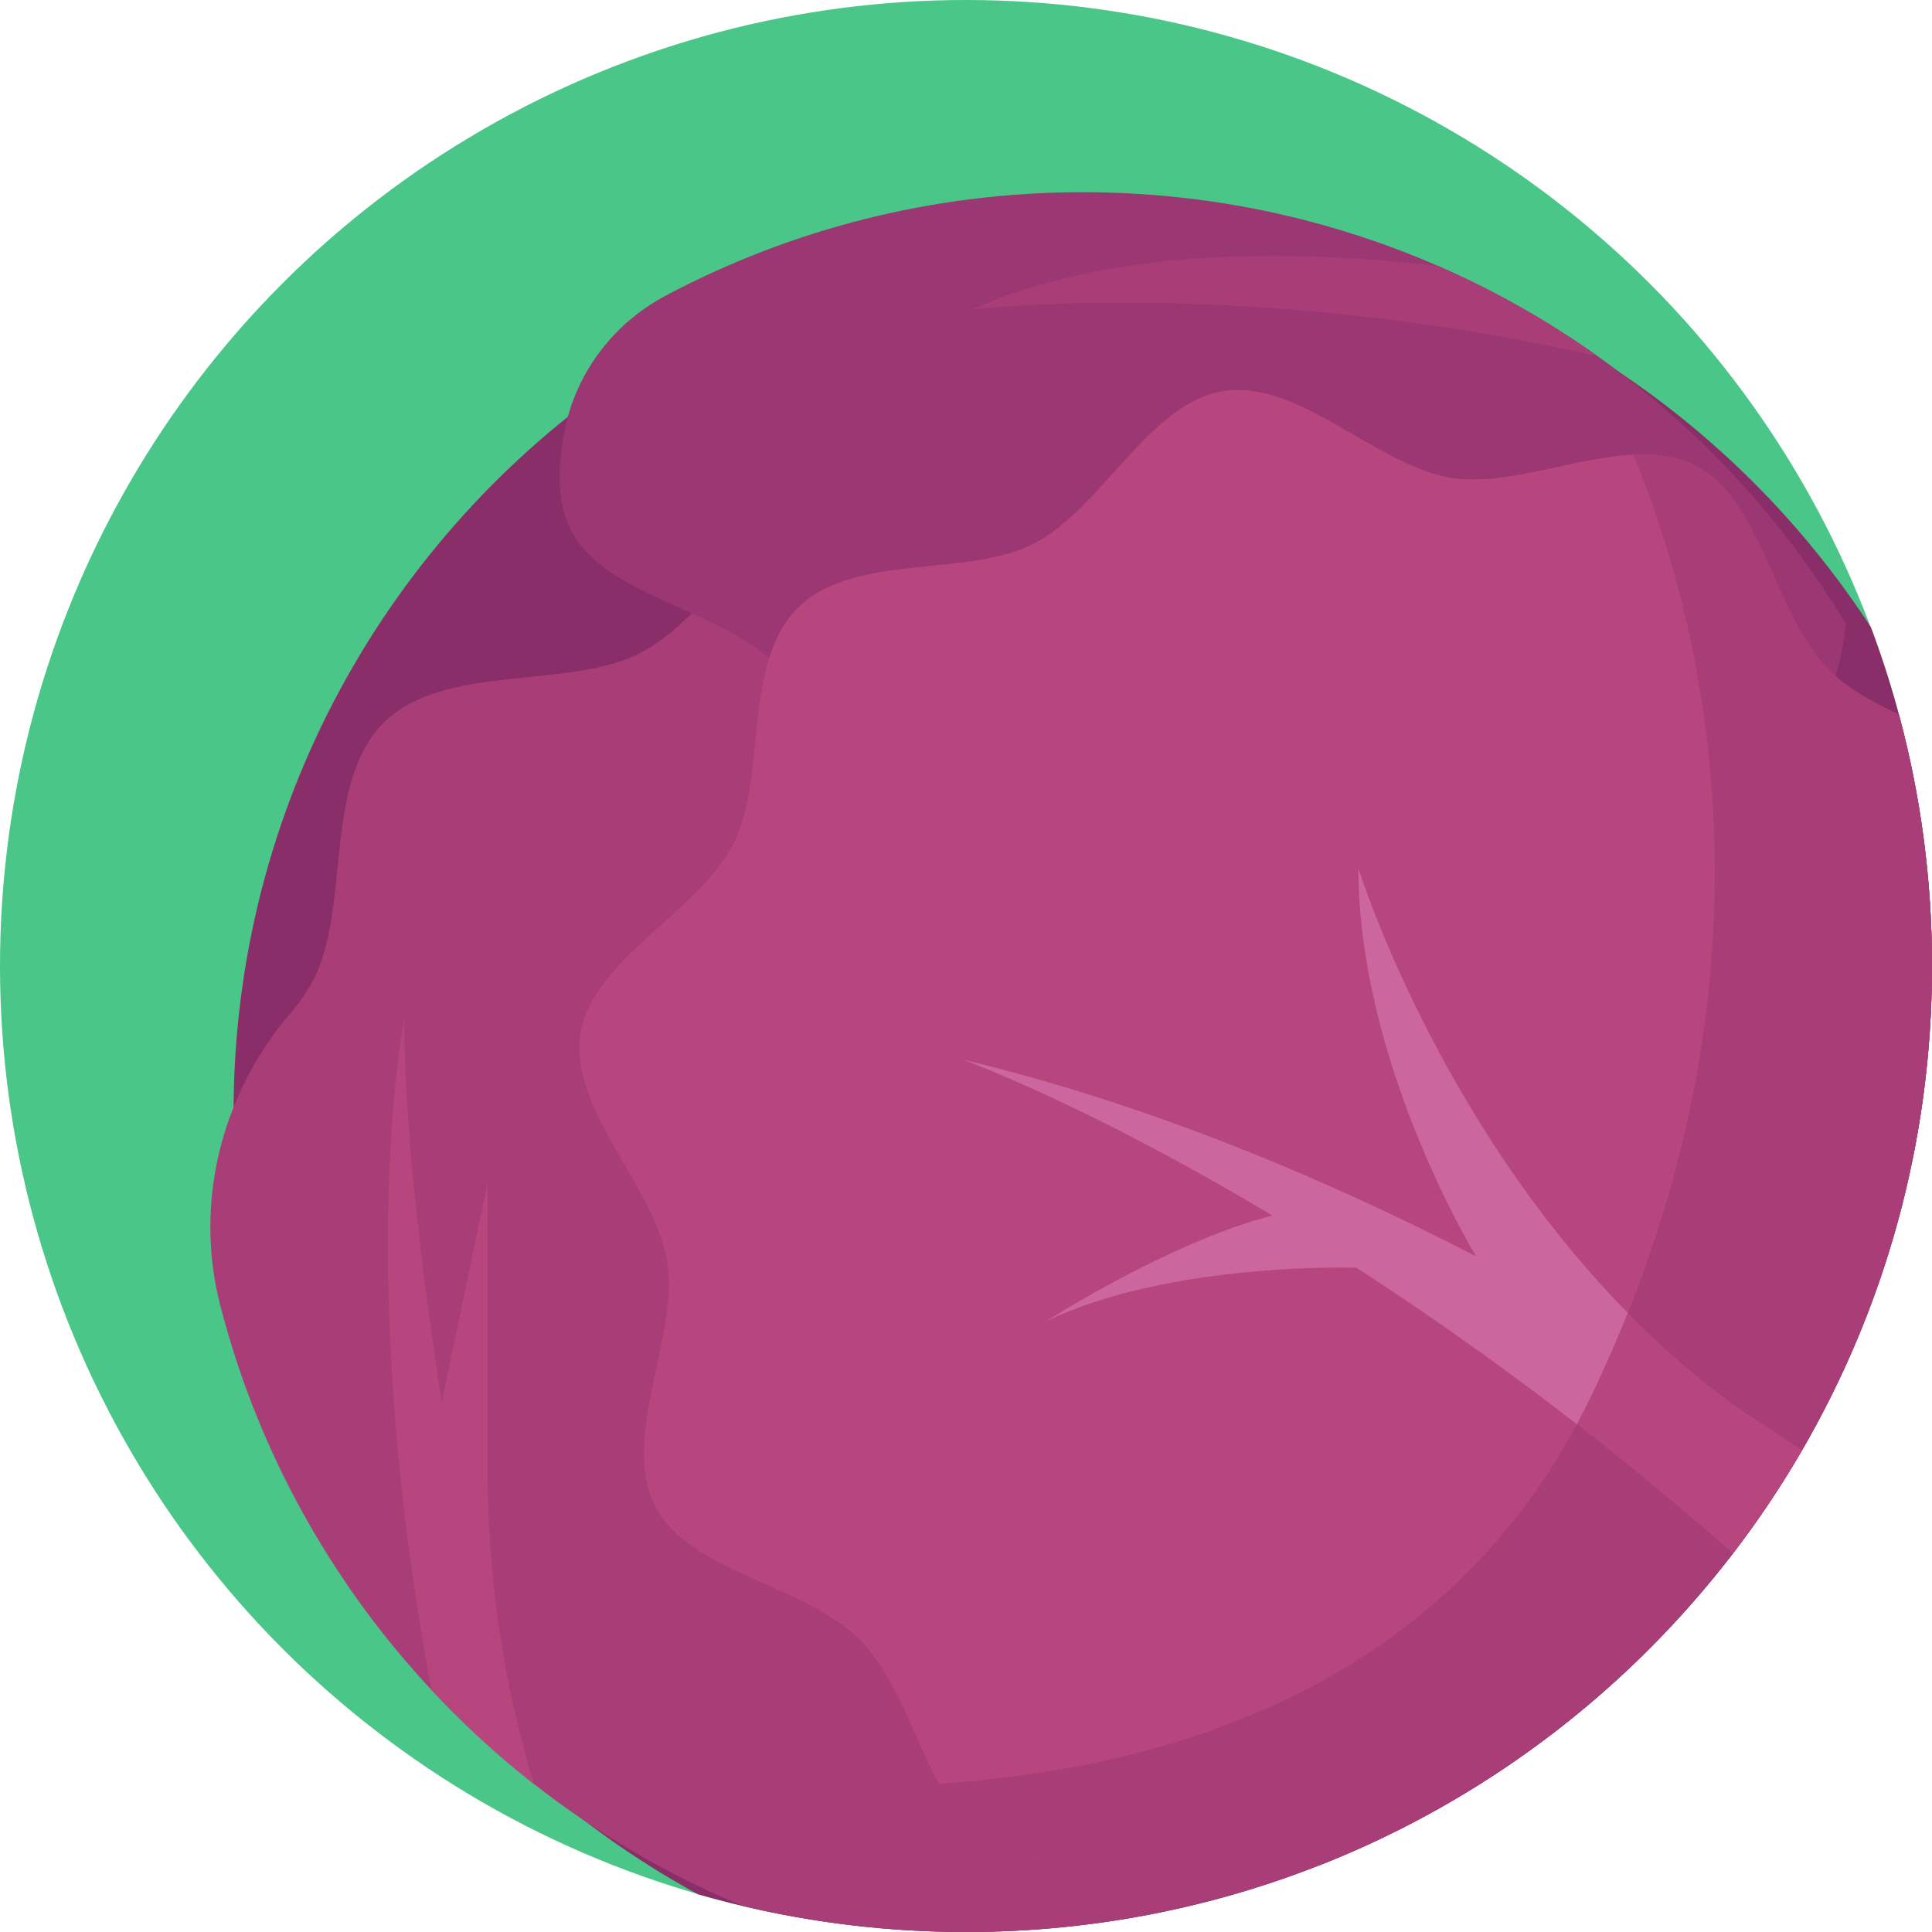 <?xml version="1.0" encoding="UTF-8"?>
<!DOCTYPE svg PUBLIC '-//W3C//DTD SVG 1.0//EN'
          'http://www.w3.org/TR/2001/REC-SVG-20010904/DTD/svg10.dtd'>
<svg contentScriptType="text/ecmascript" zoomAndPan="magnify" xmlns:xlink="http://www.w3.org/1999/xlink" contentStyleType="text/css" id="Capa_1" style="enable-background:new 0 0 512 512;" version="1.1" width="100pt" xml:space="preserve" preserveAspectRatio="xMidYMid meet" viewBox="0 0 512 512" height="100.0pt" xmlns="http://www.w3.org/2000/svg" x="0px" y="0px"
>
<circle r="256" style="fill:#4AC688;" cx="256" cy="256"
  />
<path style="fill:#892E68;" d="M512,255.999c0,141.385-114.615,256-256,256c-24.66,0-48.504-3.49-71.064-10  C113.455,462.962,64.387,388.011,61.994,301.41c-0.063-2.215-0.094-4.43-0.094-6.656c0-81.053,40.866-152.555,103.111-195.041  c37.846-25.83,83.602-40.939,132.88-40.939c82.934,0,155.857,42.778,197.935,107.468C506.284,194.172,512,224.422,512,255.999z"
  />
<path style="fill:#A83D77;" d="M479.601,380.749c-0.669,1.191-1.348,2.382-2.038,3.574c-5.517,9.509-11.63,18.641-18.296,27.324  c-0.805,1.055-1.62,2.1-2.445,3.135c-8.38,7.555-16.917,15.088-21.483,23.886c-24.377,23.949-53.53,43.05-85.891,55.745  c-28.954,11.348-60.468,17.586-93.445,17.586c-20.323,0-40.103-2.372-59.058-6.855c-20.02-8.276-38.661-19.216-55.474-32.392  c-0.481-0.366-0.951-0.742-1.421-1.118c-1.912-1.526-3.814-3.082-5.674-4.66c-5.057-4.284-9.927-8.788-14.587-13.479  c-1.86-1.86-3.678-3.751-5.475-5.684c-1.442-1.536-2.863-3.103-4.253-4.681c-24.294-27.449-42.277-60.615-51.691-97.207  c-7.011-27.241,0.303-55.892,18.516-77.333c2.476-2.905,4.629-5.925,6.248-9.112c9.77-19.163,2.456-51.837,18.484-67.866  c16.039-16.039,48.703-8.714,67.866-18.484c19.864-10.125,33.29-40.657,54.847-44.063c21.776-3.427,43.99,21.567,65.776,25.004  c21.556,3.396,50.406-13.615,70.269-3.49c19.163,9.77,22.455,42.893,38.484,58.922c16.029,16.029,49.152,19.32,58.922,38.484  c10.125,19.864-6.886,48.713-3.49,70.269C457.564,338.943,480.27,360.029,479.601,380.749z"
  />
<path style="fill:#9B3772;" d="M489.211,165.365c-1.317,10.449-3.584,20.355-10.303,27.073  c-14.743,14.744-44.795,8.014-62.422,17.001c-18.265,9.31-30.605,37.386-50.437,40.521c-20.031,3.156-40.458-19.843-60.489-22.998  c-19.832-3.124-46.373,12.518-64.637,3.208c-17.627-8.986-20.647-39.445-35.391-54.188c-14.754-14.754-45.213-17.774-54.199-35.401  c-3.678-7.22-3.459-15.726-2.048-24.597c2.57-16.102,12.654-29.926,27.042-37.585c32.987-17.523,70.635-27.46,110.592-27.46  c33.447,0,65.264,6.959,94.093,19.508c0.01,0,0.01,0,0.01,0c15.005,6.531,29.205,14.576,42.392,23.96  C449.923,113.235,472.388,137.413,489.211,165.365z"
  />
<path style="fill:#B7467E;" d="M512,255.999c0,46.759-12.539,90.593-34.44,128.324c-5.517,9.509-11.63,18.641-18.296,27.324  c-28.16,36.718-66.048,65.599-109.819,82.766c-7.22-4.096-14.43-7.753-21.588-8.882c-19.832-3.124-46.362,12.518-64.637,3.208  c-6.248-3.187-10.668-9.08-14.42-16.018c-6.823-12.612-11.463-28.672-20.971-38.181c-14.743-14.743-45.202-17.763-54.188-35.391  c-9.31-18.275,6.332-44.805,3.208-64.637c-3.156-20.031-26.154-40.458-22.998-60.489c3.124-19.832,31.211-32.183,40.521-50.448  c8.986-17.627,2.257-47.679,17-62.422s44.795-8.014,62.422-17c18.265-9.31,30.616-37.397,50.448-40.521  c20.031-3.156,40.458,19.843,60.489,22.998c14.409,2.267,32.361-5.371,48.107-6.144c5.925-0.293,11.536,0.387,16.53,2.936  c17.627,8.986,20.647,39.445,35.391,54.188c4.88,4.88,11.494,8.485,18.484,11.755C508.959,210.609,512,232.948,512,255.999z"
  />
<path style="fill:#CC669E;" d="M477.56,384.323c-5.517,9.509-11.63,18.641-18.296,27.324  c-14.117-12.413-27.951-23.792-41.357-34.189c-90.582-70.301-161.374-96.162-162.795-96.674  c24.43,5.862,48.295,13.657,71.137,22.622c22.831,8.955,44.638,19.069,64.94,29.539c0,0-31.19-50.939-31.19-102.776  c0,0,20.522,66.058,71.408,117.812c8.767,8.923,18.442,17.429,29.069,25.088l0.021,0.01  C466.505,376.946,472.2,380.708,477.56,384.323z"
  />
<path style="fill:#A83D77;" d="M512,255.999c0,46.759-12.539,90.593-34.44,128.324c-5.517,9.509-11.63,18.641-18.296,27.324  c-28.16,36.718-66.048,65.599-109.819,82.766c-7.22-4.096-14.43-7.753-21.588-8.882c-19.832-3.124-46.362,12.518-64.637,3.208  c-6.248-3.187-10.668-9.08-14.42-16.018c64.115-4.263,137.112-27.575,173.338-103.591c54.011-113.34,27.763-207.653,10.7-248.644  c5.925-0.293,11.536,0.387,16.53,2.936c17.627,8.986,20.647,39.445,35.391,54.188c4.88,4.88,11.494,8.485,18.484,11.755  C508.959,210.609,512,232.948,512,255.999z"
  />
<path style="fill:#B7467E;" d="M477.56,384.323c-5.517,9.509-11.63,18.641-18.296,27.324  c-14.117-12.413-27.951-23.792-41.357-34.189c1.463-2.706,2.873-5.475,4.232-8.328c3.396-7.126,6.478-14.179,9.268-21.149  c8.767,8.923,18.442,17.429,29.069,25.088l0.021,0.01C466.505,376.946,472.2,380.708,477.56,384.323z"
  />
<path style="fill:#A83D77;" d="M423.414,94.405c-93.069-21.159-165.804-12.392-165.804-12.392  c35.965-16.144,83.268-16.144,123.402-11.567c0.01,0,0.01,0,0.01,0C396.027,76.977,410.227,85.022,423.414,94.405z"
  />
<path style="fill:#CC669E;" d="M359.421,335.949c0,0-49.019-1.608-81.931,14.064c0,0,46.891-30.199,75.478-30.199"
  />
<path style="fill:#B7467E;" d="M141.472,472.753c-0.481-0.366-0.951-0.742-1.421-1.118c-1.912-1.526-3.814-3.082-5.674-4.66  c-5.057-4.284-9.927-8.788-14.587-13.479c-1.86-1.86-3.678-3.751-5.475-5.684c-20.679-111.919-7.158-177.727-7.158-177.727  c0,27.293,3.992,63.195,9.916,101.512l12.152-58.19v76.372C129.226,417.916,133.363,445.878,141.472,472.753z"
  />
<g
  >
</g
  >
<g
  >
</g
  >
<g
  >
</g
  >
<g
  >
</g
  >
<g
  >
</g
  >
<g
  >
</g
  >
<g
  >
</g
  >
<g
  >
</g
  >
<g
  >
</g
  >
<g
  >
</g
  >
<g
  >
</g
  >
<g
  >
</g
  >
<g
  >
</g
  >
<g
  >
</g
  >
<g
  >
</g
  >
</svg
>
